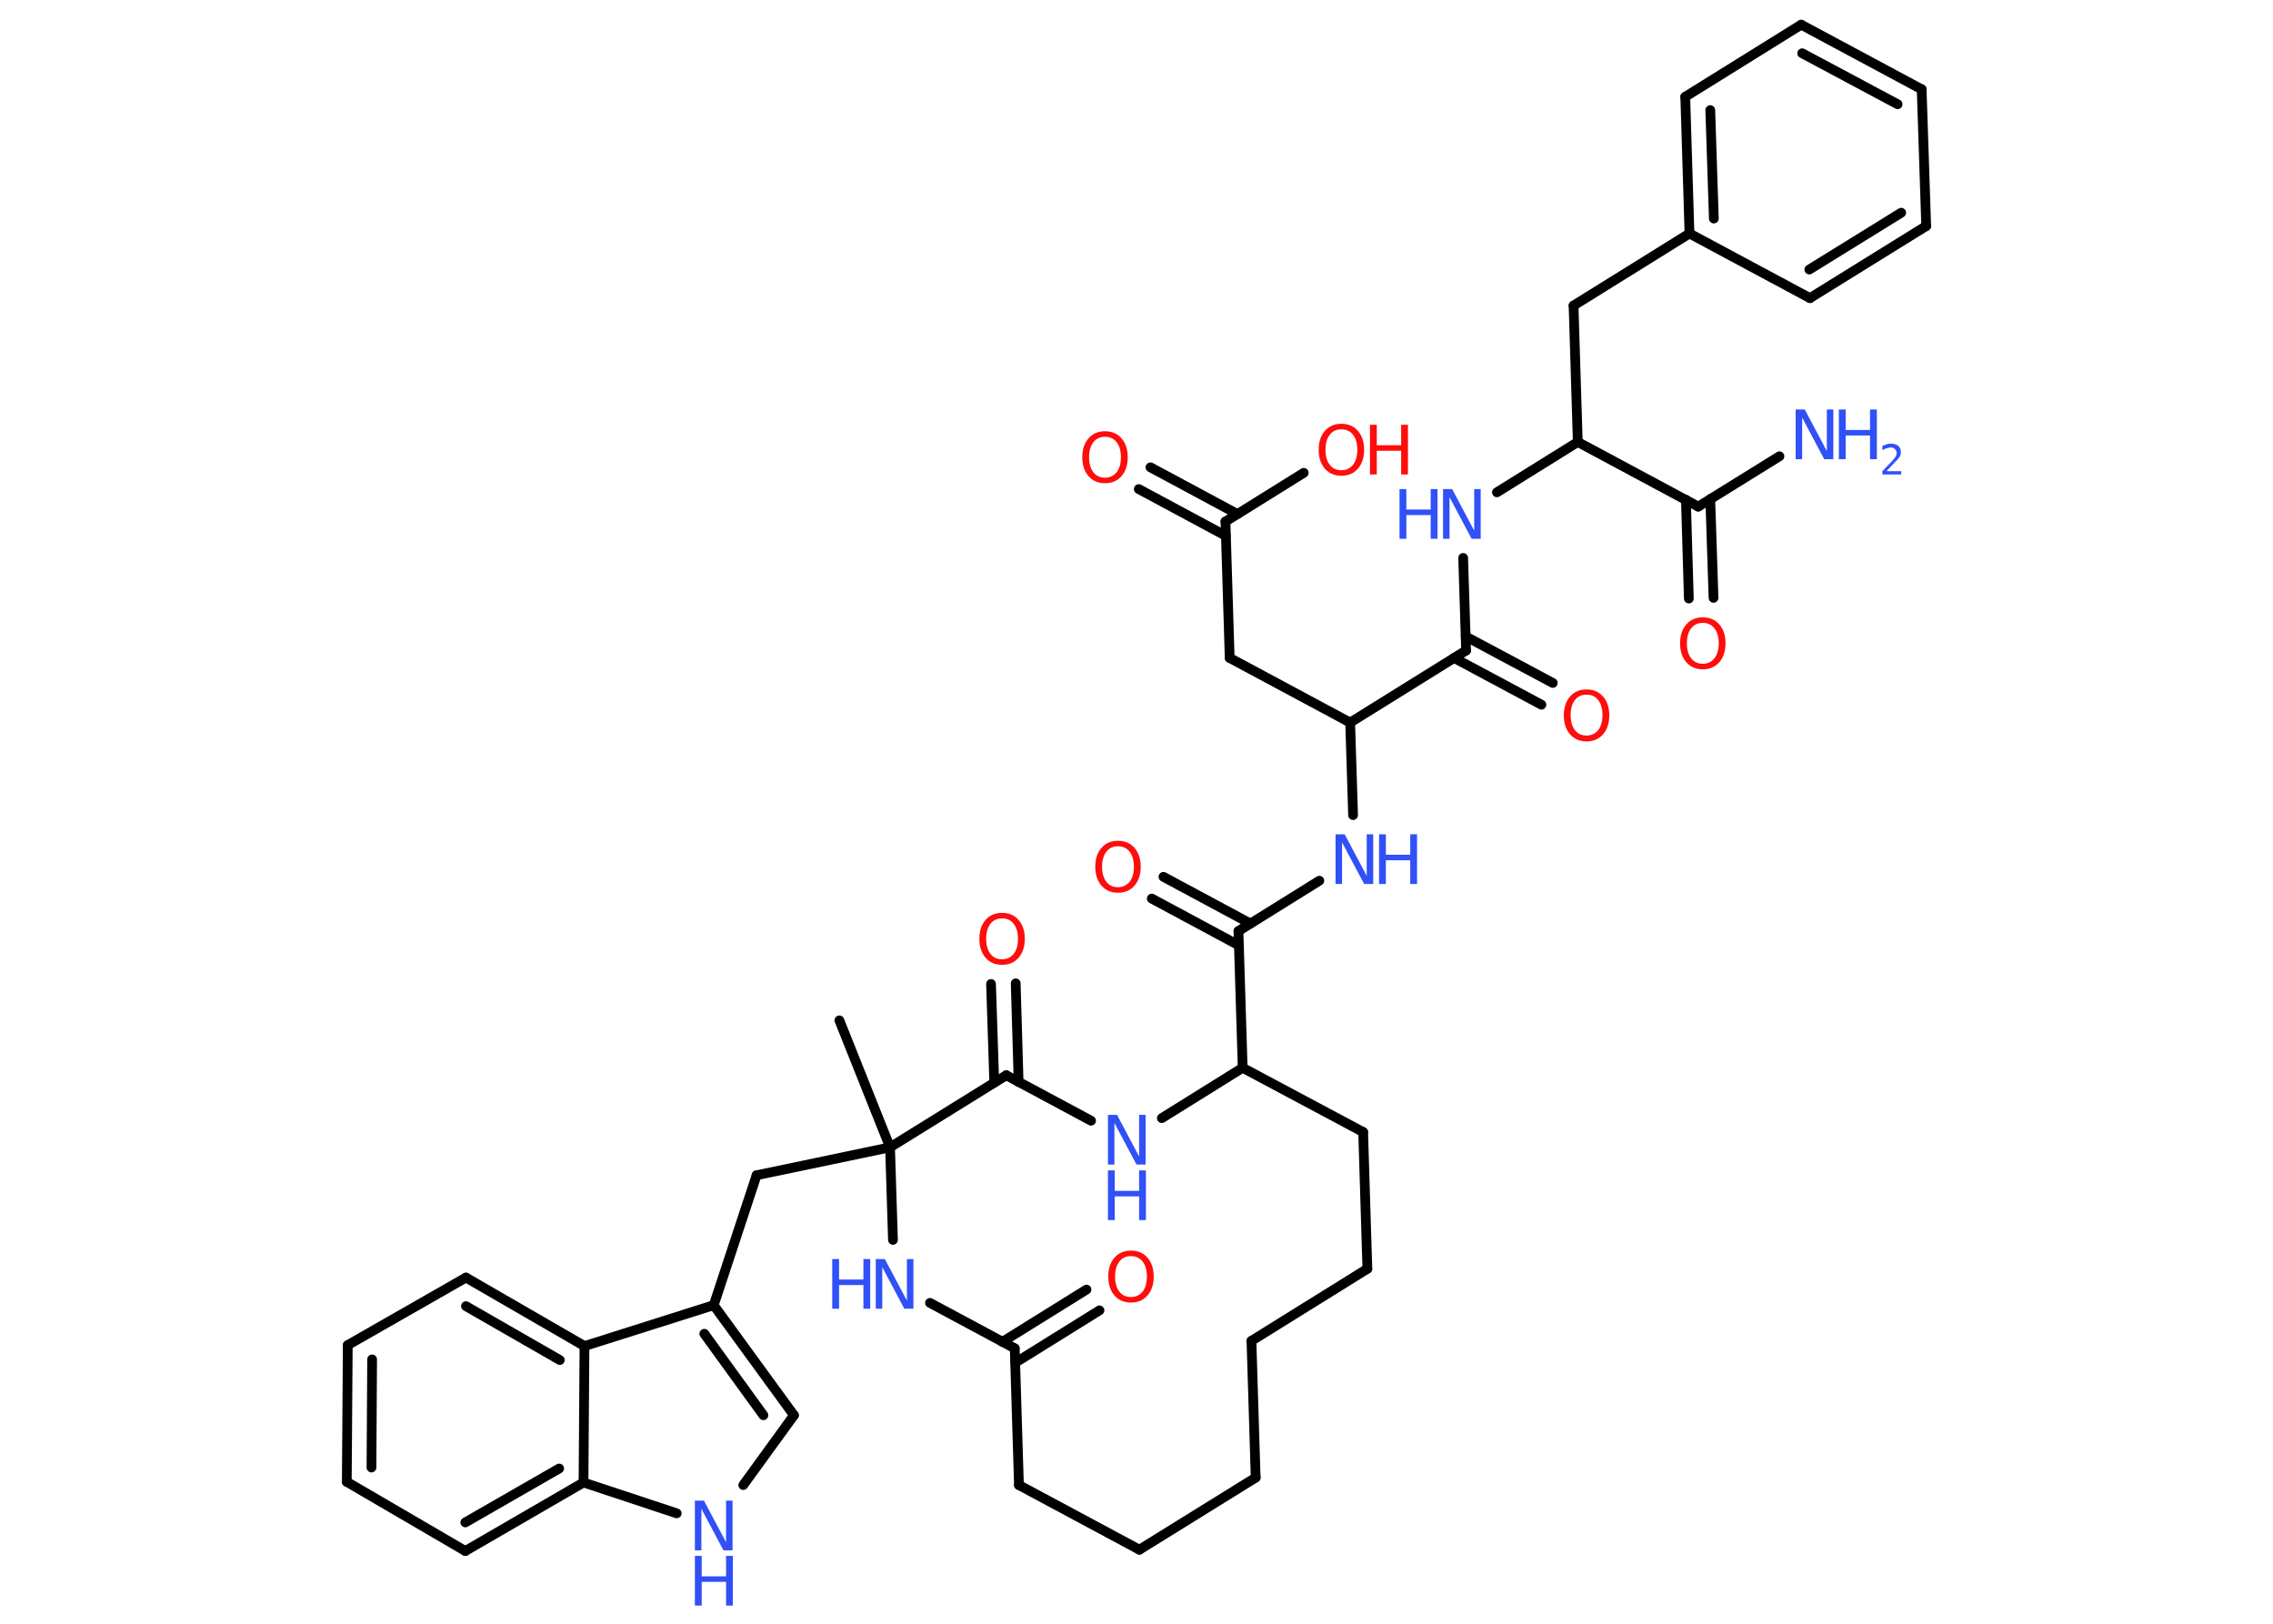 <?xml version='1.0' encoding='UTF-8'?>
<!DOCTYPE svg PUBLIC "-//W3C//DTD SVG 1.1//EN" "http://www.w3.org/Graphics/SVG/1.1/DTD/svg11.dtd">
<svg version='1.2' xmlns='http://www.w3.org/2000/svg' xmlns:xlink='http://www.w3.org/1999/xlink' width='70.0mm' height='50.0mm' viewBox='0 0 70.0 50.0'>
  <desc>Generated by the Chemistry Development Kit (http://github.com/cdk)</desc>
  <g stroke-linecap='round' stroke-linejoin='round' stroke='#000000' stroke-width='.3' fill='#3050F8'>
    <rect x='.0' y='.0' width='70.0' height='50.0' fill='#FFFFFF' stroke='none'/>
    <g id='mol1' class='mol'>
      <line id='mol1bnd1' class='bond' x1='25.85' y1='31.42' x2='27.41' y2='35.33'/>
      <line id='mol1bnd2' class='bond' x1='27.41' y1='35.33' x2='23.3' y2='36.19'/>
      <line id='mol1bnd3' class='bond' x1='23.3' y1='36.19' x2='21.98' y2='40.19'/>
      <g id='mol1bnd4' class='bond'>
        <line x1='24.45' y1='43.58' x2='21.98' y2='40.19'/>
        <line x1='23.51' y1='43.58' x2='21.69' y2='41.07'/>
      </g>
      <line id='mol1bnd5' class='bond' x1='24.45' y1='43.58' x2='22.89' y2='45.73'/>
      <line id='mol1bnd6' class='bond' x1='20.84' y1='46.6' x2='17.97' y2='45.65'/>
      <g id='mol1bnd7' class='bond'>
        <line x1='14.33' y1='47.76' x2='17.97' y2='45.65'/>
        <line x1='14.33' y1='46.88' x2='17.22' y2='45.22'/>
      </g>
      <line id='mol1bnd8' class='bond' x1='14.33' y1='47.76' x2='10.68' y2='45.63'/>
      <g id='mol1bnd9' class='bond'>
        <line x1='10.71' y1='41.42' x2='10.68' y2='45.63'/>
        <line x1='11.46' y1='41.86' x2='11.44' y2='45.19'/>
      </g>
      <line id='mol1bnd10' class='bond' x1='10.71' y1='41.42' x2='14.35' y2='39.34'/>
      <g id='mol1bnd11' class='bond'>
        <line x1='18.0' y1='41.45' x2='14.35' y2='39.34'/>
        <line x1='17.24' y1='41.88' x2='14.35' y2='40.22'/>
      </g>
      <line id='mol1bnd12' class='bond' x1='21.98' y1='40.19' x2='18.0' y2='41.45'/>
      <line id='mol1bnd13' class='bond' x1='17.97' y1='45.65' x2='18.0' y2='41.45'/>
      <line id='mol1bnd14' class='bond' x1='27.41' y1='35.33' x2='27.5' y2='38.18'/>
      <line id='mol1bnd15' class='bond' x1='28.64' y1='40.12' x2='31.25' y2='41.52'/>
      <g id='mol1bnd16' class='bond'>
        <line x1='30.87' y1='41.32' x2='33.46' y2='39.71'/>
        <line x1='31.27' y1='41.96' x2='33.86' y2='40.35'/>
      </g>
      <line id='mol1bnd17' class='bond' x1='31.25' y1='41.52' x2='31.38' y2='45.73'/>
      <line id='mol1bnd18' class='bond' x1='31.38' y1='45.73' x2='35.09' y2='47.72'/>
      <line id='mol1bnd19' class='bond' x1='35.09' y1='47.72' x2='38.67' y2='45.5'/>
      <line id='mol1bnd20' class='bond' x1='38.67' y1='45.5' x2='38.54' y2='41.29'/>
      <line id='mol1bnd21' class='bond' x1='38.54' y1='41.29' x2='42.11' y2='39.07'/>
      <line id='mol1bnd22' class='bond' x1='42.11' y1='39.07' x2='41.98' y2='34.86'/>
      <line id='mol1bnd23' class='bond' x1='41.98' y1='34.86' x2='38.27' y2='32.88'/>
      <line id='mol1bnd24' class='bond' x1='38.27' y1='32.88' x2='38.14' y2='28.67'/>
      <g id='mol1bnd25' class='bond'>
        <line x1='38.15' y1='29.11' x2='35.47' y2='27.67'/>
        <line x1='38.51' y1='28.44' x2='35.83' y2='27.0'/>
      </g>
      <line id='mol1bnd26' class='bond' x1='38.14' y1='28.67' x2='40.63' y2='27.12'/>
      <line id='mol1bnd27' class='bond' x1='41.67' y1='25.1' x2='41.58' y2='22.25'/>
      <line id='mol1bnd28' class='bond' x1='41.58' y1='22.25' x2='37.87' y2='20.26'/>
      <line id='mol1bnd29' class='bond' x1='37.87' y1='20.26' x2='37.74' y2='16.06'/>
      <g id='mol1bnd30' class='bond'>
        <line x1='37.75' y1='16.5' x2='35.07' y2='15.06'/>
        <line x1='38.11' y1='15.83' x2='35.43' y2='14.39'/>
      </g>
      <line id='mol1bnd31' class='bond' x1='37.74' y1='16.06' x2='40.15' y2='14.56'/>
      <line id='mol1bnd32' class='bond' x1='41.58' y1='22.25' x2='45.15' y2='20.03'/>
      <g id='mol1bnd33' class='bond'>
        <line x1='45.14' y1='19.6' x2='47.82' y2='21.03'/>
        <line x1='44.78' y1='20.26' x2='47.47' y2='21.7'/>
      </g>
      <line id='mol1bnd34' class='bond' x1='45.15' y1='20.03' x2='45.06' y2='17.18'/>
      <line id='mol1bnd35' class='bond' x1='46.1' y1='15.16' x2='48.59' y2='13.61'/>
      <line id='mol1bnd36' class='bond' x1='48.59' y1='13.61' x2='48.46' y2='9.41'/>
      <line id='mol1bnd37' class='bond' x1='48.46' y1='9.41' x2='52.03' y2='7.19'/>
      <g id='mol1bnd38' class='bond'>
        <line x1='51.9' y1='2.98' x2='52.03' y2='7.19'/>
        <line x1='52.67' y1='3.39' x2='52.78' y2='6.73'/>
      </g>
      <line id='mol1bnd39' class='bond' x1='51.9' y1='2.98' x2='55.47' y2='.76'/>
      <g id='mol1bnd40' class='bond'>
        <line x1='59.18' y1='2.75' x2='55.47' y2='.76'/>
        <line x1='58.44' y1='3.21' x2='55.5' y2='1.64'/>
      </g>
      <line id='mol1bnd41' class='bond' x1='59.18' y1='2.75' x2='59.32' y2='6.96'/>
      <g id='mol1bnd42' class='bond'>
        <line x1='55.74' y1='9.18' x2='59.32' y2='6.96'/>
        <line x1='55.72' y1='8.3' x2='58.55' y2='6.55'/>
      </g>
      <line id='mol1bnd43' class='bond' x1='52.03' y1='7.19' x2='55.74' y2='9.18'/>
      <line id='mol1bnd44' class='bond' x1='48.59' y1='13.61' x2='52.3' y2='15.6'/>
      <line id='mol1bnd45' class='bond' x1='52.3' y1='15.6' x2='54.8' y2='14.05'/>
      <g id='mol1bnd46' class='bond'>
        <line x1='52.67' y1='15.37' x2='52.77' y2='18.41'/>
        <line x1='51.92' y1='15.39' x2='52.01' y2='18.43'/>
      </g>
      <line id='mol1bnd47' class='bond' x1='38.27' y1='32.88' x2='35.78' y2='34.43'/>
      <line id='mol1bnd48' class='bond' x1='33.6' y1='34.51' x2='30.99' y2='33.11'/>
      <line id='mol1bnd49' class='bond' x1='27.41' y1='35.33' x2='30.99' y2='33.11'/>
      <g id='mol1bnd50' class='bond'>
        <line x1='30.62' y1='33.34' x2='30.52' y2='30.3'/>
        <line x1='31.37' y1='33.32' x2='31.28' y2='30.28'/>
      </g>
      <g id='mol1atm6' class='atom'>
        <path d='M21.4 46.21h.28l.68 1.28v-1.28h.2v1.53h-.28l-.68 -1.28v1.28h-.2v-1.53z' stroke='none'/>
        <path d='M21.4 47.91h.21v.63h.75v-.63h.21v1.53h-.21v-.73h-.75v.73h-.21v-1.53z' stroke='none'/>
      </g>
      <g id='mol1atm13' class='atom'>
        <path d='M26.97 38.77h.28l.68 1.28v-1.28h.2v1.53h-.28l-.68 -1.28v1.28h-.2v-1.53z' stroke='none'/>
        <path d='M25.63 38.77h.21v.63h.75v-.63h.21v1.53h-.21v-.73h-.75v.73h-.21v-1.53z' stroke='none'/>
      </g>
      <path id='mol1atm15' class='atom' d='M34.83 38.68q-.23 .0 -.36 .17q-.13 .17 -.13 .46q.0 .29 .13 .46q.13 .17 .36 .17q.22 .0 .36 -.17q.13 -.17 .13 -.46q.0 -.29 -.13 -.46q-.13 -.17 -.36 -.17zM34.83 38.51q.32 .0 .51 .22q.19 .22 .19 .58q.0 .36 -.19 .58q-.19 .22 -.51 .22q-.32 .0 -.51 -.22q-.19 -.22 -.19 -.58q.0 -.36 .19 -.58q.19 -.22 .51 -.22z' stroke='none' fill='#FF0D0D'/>
      <path id='mol1atm24' class='atom' d='M34.43 26.06q-.23 .0 -.36 .17q-.13 .17 -.13 .46q.0 .29 .13 .46q.13 .17 .36 .17q.22 .0 .36 -.17q.13 -.17 .13 -.46q.0 -.29 -.13 -.46q-.13 -.17 -.36 -.17zM34.43 25.89q.32 .0 .51 .22q.19 .22 .19 .58q.0 .36 -.19 .58q-.19 .22 -.51 .22q-.32 .0 -.51 -.22q-.19 -.22 -.19 -.58q.0 -.36 .19 -.58q.19 -.22 .51 -.22z' stroke='none' fill='#FF0D0D'/>
      <g id='mol1atm25' class='atom'>
        <path d='M41.13 25.69h.28l.68 1.28v-1.28h.2v1.53h-.28l-.68 -1.28v1.28h-.2v-1.53z' stroke='none'/>
        <path d='M42.47 25.69h.21v.63h.75v-.63h.21v1.53h-.21v-.73h-.75v.73h-.21v-1.53z' stroke='none'/>
      </g>
      <path id='mol1atm29' class='atom' d='M34.03 13.45q-.23 .0 -.36 .17q-.13 .17 -.13 .46q.0 .29 .13 .46q.13 .17 .36 .17q.22 .0 .36 -.17q.13 -.17 .13 -.46q.0 -.29 -.13 -.46q-.13 -.17 -.36 -.17zM34.03 13.28q.32 .0 .51 .22q.19 .22 .19 .58q.0 .36 -.19 .58q-.19 .22 -.51 .22q-.32 .0 -.51 -.22q-.19 -.22 -.19 -.58q.0 -.36 .19 -.58q.19 -.22 .51 -.22z' stroke='none' fill='#FF0D0D'/>
      <g id='mol1atm30' class='atom'>
        <path d='M41.31 13.22q-.23 .0 -.36 .17q-.13 .17 -.13 .46q.0 .29 .13 .46q.13 .17 .36 .17q.22 .0 .36 -.17q.13 -.17 .13 -.46q.0 -.29 -.13 -.46q-.13 -.17 -.36 -.17zM41.31 13.05q.32 .0 .51 .22q.19 .22 .19 .58q.0 .36 -.19 .58q-.19 .22 -.51 .22q-.32 .0 -.51 -.22q-.19 -.22 -.19 -.58q.0 -.36 .19 -.58q.19 -.22 .51 -.22z' stroke='none' fill='#FF0D0D'/>
        <path d='M42.19 13.08h.21v.63h.75v-.63h.21v1.53h-.21v-.73h-.75v.73h-.21v-1.53z' stroke='none' fill='#FF0D0D'/>
      </g>
      <path id='mol1atm32' class='atom' d='M48.86 21.39q-.23 .0 -.36 .17q-.13 .17 -.13 .46q.0 .29 .13 .46q.13 .17 .36 .17q.22 .0 .36 -.17q.13 -.17 .13 -.46q.0 -.29 -.13 -.46q-.13 -.17 -.36 -.17zM48.86 21.23q.32 .0 .51 .22q.19 .22 .19 .58q.0 .36 -.19 .58q-.19 .22 -.51 .22q-.32 .0 -.51 -.22q-.19 -.22 -.19 -.58q.0 -.36 .19 -.58q.19 -.22 .51 -.22z' stroke='none' fill='#FF0D0D'/>
      <g id='mol1atm33' class='atom'>
        <path d='M44.44 15.06h.28l.68 1.28v-1.28h.2v1.53h-.28l-.68 -1.28v1.28h-.2v-1.53z' stroke='none'/>
        <path d='M43.1 15.06h.21v.63h.75v-.63h.21v1.53h-.21v-.73h-.75v.73h-.21v-1.53z' stroke='none'/>
      </g>
      <g id='mol1atm43' class='atom'>
        <path d='M55.3 12.61h.28l.68 1.28v-1.28h.2v1.53h-.28l-.68 -1.28v1.28h-.2v-1.53z' stroke='none'/>
        <path d='M56.63 12.61h.21v.63h.75v-.63h.21v1.53h-.21v-.73h-.75v.73h-.21v-1.53z' stroke='none'/>
        <path d='M58.12 14.51h.43v.1h-.58v-.1q.07 -.07 .19 -.2q.12 -.12 .15 -.16q.06 -.07 .08 -.11q.02 -.05 .02 -.09q.0 -.07 -.05 -.12q-.05 -.05 -.13 -.05q-.06 .0 -.12 .02q-.06 .02 -.14 .06v-.13q.08 -.03 .14 -.05q.06 -.02 .12 -.02q.14 .0 .23 .07q.08 .07 .08 .19q.0 .06 -.02 .11q-.02 .05 -.08 .12q-.02 .02 -.1 .1q-.08 .09 -.23 .24z' stroke='none'/>
      </g>
      <path id='mol1atm44' class='atom' d='M52.44 19.18q-.23 .0 -.36 .17q-.13 .17 -.13 .46q.0 .29 .13 .46q.13 .17 .36 .17q.22 .0 .36 -.17q.13 -.17 .13 -.46q.0 -.29 -.13 -.46q-.13 -.17 -.36 -.17zM52.44 19.01q.32 .0 .51 .22q.19 .22 .19 .58q.0 .36 -.19 .58q-.19 .22 -.51 .22q-.32 .0 -.51 -.22q-.19 -.22 -.19 -.58q.0 -.36 .19 -.58q.19 -.22 .51 -.22z' stroke='none' fill='#FF0D0D'/>
      <g id='mol1atm45' class='atom'>
        <path d='M34.12 34.33h.28l.68 1.28v-1.28h.2v1.53h-.28l-.68 -1.28v1.28h-.2v-1.53z' stroke='none'/>
        <path d='M34.12 36.04h.21v.63h.75v-.63h.21v1.53h-.21v-.73h-.75v.73h-.21v-1.53z' stroke='none'/>
      </g>
      <path id='mol1atm47' class='atom' d='M30.86 28.28q-.23 .0 -.36 .17q-.13 .17 -.13 .46q.0 .29 .13 .46q.13 .17 .36 .17q.22 .0 .36 -.17q.13 -.17 .13 -.46q.0 -.29 -.13 -.46q-.13 -.17 -.36 -.17zM30.86 28.11q.32 .0 .51 .22q.19 .22 .19 .58q.0 .36 -.19 .58q-.19 .22 -.51 .22q-.32 .0 -.51 -.22q-.19 -.22 -.19 -.58q.0 -.36 .19 -.58q.19 -.22 .51 -.22z' stroke='none' fill='#FF0D0D'/>
    </g>
  </g>
</svg>
